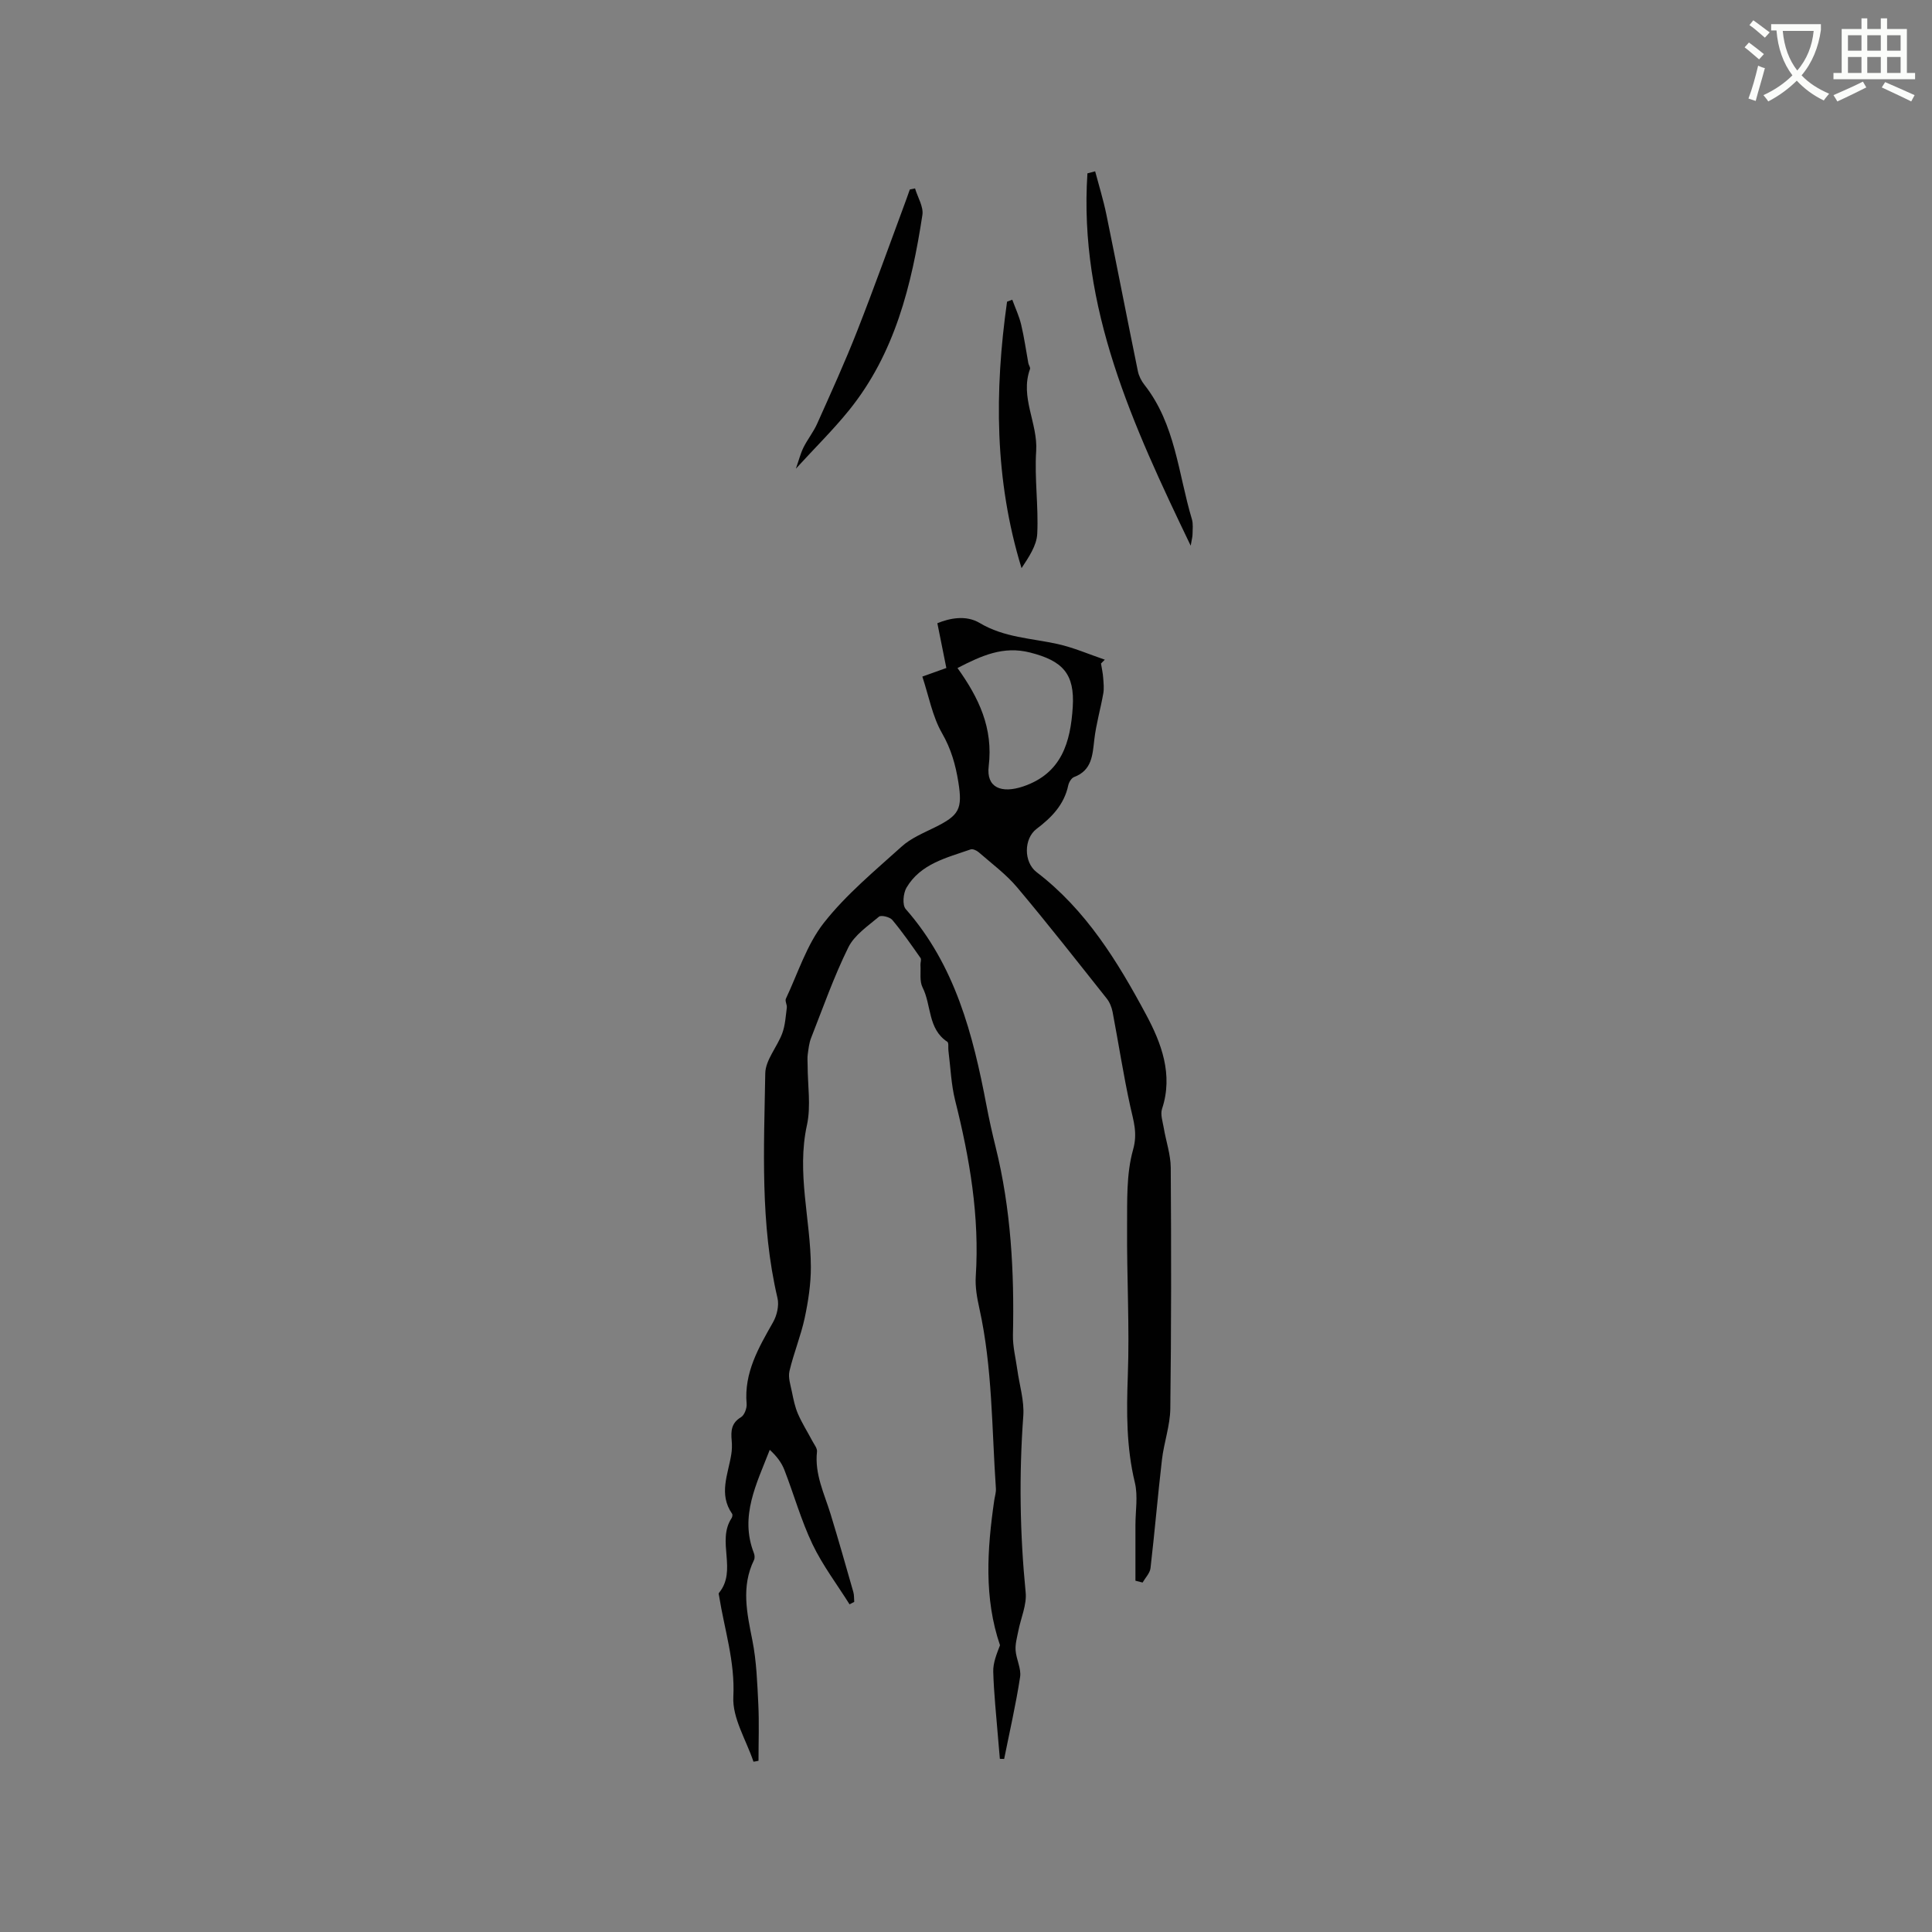 <svg enable-background="new 0 0 400 400" viewBox="0 0 400 400" xmlns="http://www.w3.org/2000/svg"><rect x="0" y="0" width="400" height="400" fill="#808080" stroke="none"/><path d="m362.1 8.8c1.1.8 2.1 1.6 3.1 2.4l-1 1.1c-1.3-1.1-2.3-2-3-2.5zm1.9 4.8c.5.2.9.4 1.4.5-.6 2.3-1.3 4.5-1.9 6.8l-1.5-.5c.8-2.1 1.4-4.3 2-6.8zm-1-9.4c1.3.9 2.4 1.8 3.4 2.5l-1 1.1c-1.4-1.2-2.4-2.1-3.2-2.6zm3.7 2.2v-1.4h10.3v1.2c-.5 3.6-1.8 6.8-4 9.4 1.5 1.6 3.4 2.8 5.7 3.8-.3.4-.7.8-1.1 1.4-2.3-1.1-4.1-2.5-5.6-4.1-1.6 1.6-3.6 3.1-5.9 4.3-.3-.5-.7-.9-1-1.3 2.4-1.1 4.4-2.5 6-4.1-1.9-2.5-3-5.6-3.3-9.3h-1.1zm8.8 0h-6.4c.3 3.3 1.3 6 3 8.2 2-2.3 3.1-5.1 3.4-8.2z" fill="#fbfcfa"/><path d="m385.3 3.8h1.3v2.2h2.8v-2.2h1.3v2.2h4.1v9.1h1.7v1.3h-16.9v-1.3h1.7v-9.1h4.1v-2.2zm.4 13.1.7 1.2c-1.8.9-3.8 1.9-6 2.9-.2-.4-.5-.8-.8-1.3 2.3-1 4.3-1.9 6.1-2.8zm-3.1-6.4h2.8v-3.2h-2.8zm0 4.6h2.8v-3.3h-2.8zm4-4.6h2.8v-3.2h-2.8zm0 4.6h2.8v-3.3h-2.8zm3.7 1.9c2.1.9 4.1 1.8 6.1 2.7l-.7 1.3c-2.2-1.1-4.2-2-6.1-2.9zm3.2-9.7h-2.8v3.2h2.8zm-2.8 7.8h2.8v-3.3h-2.8z" fill="#fbfcfa"/><g fill="#010101"><path d="m156 364.74c-1.5-4.48-4.4-9.04-4.17-13.43.37-7.32-1.85-13.95-2.95-20.88-.03-.21-.14-.5-.04-.62 3.87-4.66-.53-10.72 2.63-15.5.15-.23.24-.72.1-.91-2.83-4.06-.82-8.17-.17-12.27.15-.93.18-1.91.09-2.86-.18-1.96-.11-3.64 1.92-4.85.71-.42 1.25-1.87 1.17-2.78-.56-6.45 2.49-11.62 5.48-16.9.8-1.41 1.27-3.46.91-4.99-3.61-15.37-2.79-30.98-2.53-46.53.05-2.77 2.47-5.46 3.52-8.29.61-1.66.71-3.52.94-5.3.08-.61-.42-1.38-.19-1.86 2.51-5.32 4.32-11.21 7.88-15.73 4.61-5.86 10.52-10.74 16.1-15.78 1.9-1.72 4.44-2.77 6.79-3.93 5.12-2.52 5.84-3.81 4.93-9.44-.57-3.54-1.49-6.82-3.36-10.07-2-3.47-2.74-7.67-4.09-11.74 1.96-.7 3.32-1.19 4.97-1.78-.6-2.99-1.19-5.95-1.86-9.27 2.52-1.03 5.91-1.75 8.76-.05 5.05 3.02 10.67 3.15 16.11 4.35 3.34.74 6.54 2.14 9.8 3.25-.26.26-.53.52-.79.79.16.98.38 1.96.45 2.94.08 1.09.21 2.22.02 3.28-.56 3.18-1.48 6.31-1.85 9.5-.38 3.23-.47 6.39-4.2 7.79-.55.21-1.06 1.08-1.2 1.72-.85 4.01-3.45 6.66-6.57 9.02-2.64 2-2.7 6.87.03 8.96 10.23 7.81 16.79 18.54 22.68 29.53 3.1 5.78 5.64 12.36 3.28 19.46-.38 1.15.13 2.63.35 3.93.46 2.76 1.43 5.51 1.45 8.26.11 16.63.12 33.27-.09 49.9-.05 3.52-1.32 7.01-1.73 10.55-.87 7.47-1.5 14.97-2.37 22.45-.12 1.05-1.07 1.99-1.64 2.99-.49-.13-.98-.25-1.48-.38 0-3.83 0-7.67 0-11.5 0-2.95.55-6.03-.12-8.82-1.77-7.32-1.73-14.62-1.46-22.08.38-10.24-.22-20.52-.15-30.78.04-5.38-.19-10.98 1.24-16.05.98-3.48.08-5.96-.58-8.98-1.42-6.47-2.42-13.04-3.66-19.55-.19-.97-.6-2.01-1.21-2.77-6.13-7.72-12.21-15.49-18.56-23.03-2.3-2.73-5.26-4.91-7.97-7.28-.42-.36-1.21-.72-1.65-.57-4.97 1.74-10.35 2.95-13.28 7.92-.68 1.16-.9 3.6-.16 4.43 10.24 11.65 13.92 25.94 16.71 40.61.55 2.91 1.2 5.81 1.91 8.68 3.17 12.79 3.87 25.8 3.58 38.91-.05 2.38.57 4.77.9 7.15.44 3.2 1.47 6.45 1.24 9.6-.89 12.2-.71 24.34.49 36.51.26 2.59-1 5.33-1.52 8.01-.26 1.33-.66 2.69-.56 4.01.13 1.86 1.2 3.77.93 5.52-.87 5.69-2.17 11.31-3.3 16.96-.3-.01-.59-.01-.89-.02-.13-1.47-.26-2.95-.38-4.42-.36-4.54-.86-9.08-.99-13.63-.05-1.82.71-3.67 1.4-5.47-3.34-9.78-2.66-19.85-1.2-29.96.12-.83.4-1.67.35-2.48-.86-12.45-.7-25-3.42-37.29-.48-2.16-.89-4.43-.75-6.61.81-12.42-1.25-24.46-4.26-36.43-.84-3.35-.96-6.89-1.4-10.34-.08-.63.1-1.61-.23-1.83-4.07-2.68-3.26-7.58-5.12-11.25-.66-1.3-.34-3.1-.44-4.67-.03-.48.24-1.1.02-1.42-1.88-2.68-3.75-5.38-5.85-7.89-.51-.61-2.31-1.05-2.76-.67-2.3 1.94-5.09 3.81-6.35 6.37-2.99 6.06-5.24 12.48-7.72 18.79-.41 1.05-.52 2.24-.68 3.38-.1.73-.02 1.48-.02 2.22 0 4.14.72 8.43-.14 12.38-2.18 9.94.77 19.59.81 29.37.01 3.53-.54 7.13-1.28 10.59-.8 3.71-2.28 7.28-3.15 10.98-.31 1.33.22 2.88.51 4.31.31 1.54.63 3.12 1.25 4.55.85 1.95 2 3.76 3 5.65.37.7 1.02 1.49.94 2.17-.52 4.65 1.51 8.68 2.81 12.91 1.64 5.36 3.17 10.75 4.71 16.14.19.65.13 1.36.19 2.05-.32.17-.64.34-.97.51-2.59-4.13-5.58-8.07-7.67-12.44-2.36-4.94-3.84-10.29-5.83-15.41-.59-1.52-1.63-2.87-3.02-4.14-2.73 7.06-6.26 13.72-3.29 21.37.17.43.22 1.06.02 1.46-2.69 5.52-1.44 11.02-.32 16.66.85 4.3 1 8.75 1.22 13.15.19 3.91.04 7.83.04 11.74-.37.09-.71.14-1.04.19zm42.24-226.43c4.4 6.14 7.42 12.41 6.46 20.33-.54 4.45 2.64 5.69 7.12 4.19 8.01-2.7 9.82-9.19 10.28-16.44.44-6.9-2.09-9.58-8.83-11.29-5.56-1.42-10.06.65-15.03 3.21z"/><path d="m226.74 35.47c.79 2.99 1.71 5.95 2.33 8.97 2.21 10.79 4.3 21.6 6.51 32.39.2 1 .72 2.03 1.36 2.84 6.43 8.17 7 18.4 9.83 27.83.29.98.14 2.11.13 3.16 0 .47-.15.95-.38 2.32-12.02-25.01-23.21-49.28-21.38-77.09.53-.15 1.07-.29 1.6-.42z"/><path d="m189.45 39.01c.54 1.84 1.79 3.79 1.52 5.51-2.23 14.53-5.69 28.69-15.22 40.46-3.25 4.02-6.96 7.66-10.97 12.05.62-1.77.96-3.15 1.58-4.4.84-1.69 2.07-3.2 2.83-4.92 2.84-6.35 5.73-12.69 8.27-19.16 3.55-9.04 6.81-18.19 10.19-27.29.25-.67.48-1.35.72-2.03.36-.08.72-.15 1.08-.22z"/><path d="m209.58 62.05c.63 1.72 1.42 3.39 1.84 5.16.63 2.63 1 5.33 1.49 8 .08.41.46.88.34 1.2-2.12 5.84 1.65 11.2 1.28 16.97-.37 5.68.5 11.44.22 17.13-.12 2.47-1.77 4.86-3.25 7.12-5.62-18.31-5.62-36.68-3-55.17.36-.14.72-.28 1.08-.41z"/></g></svg>